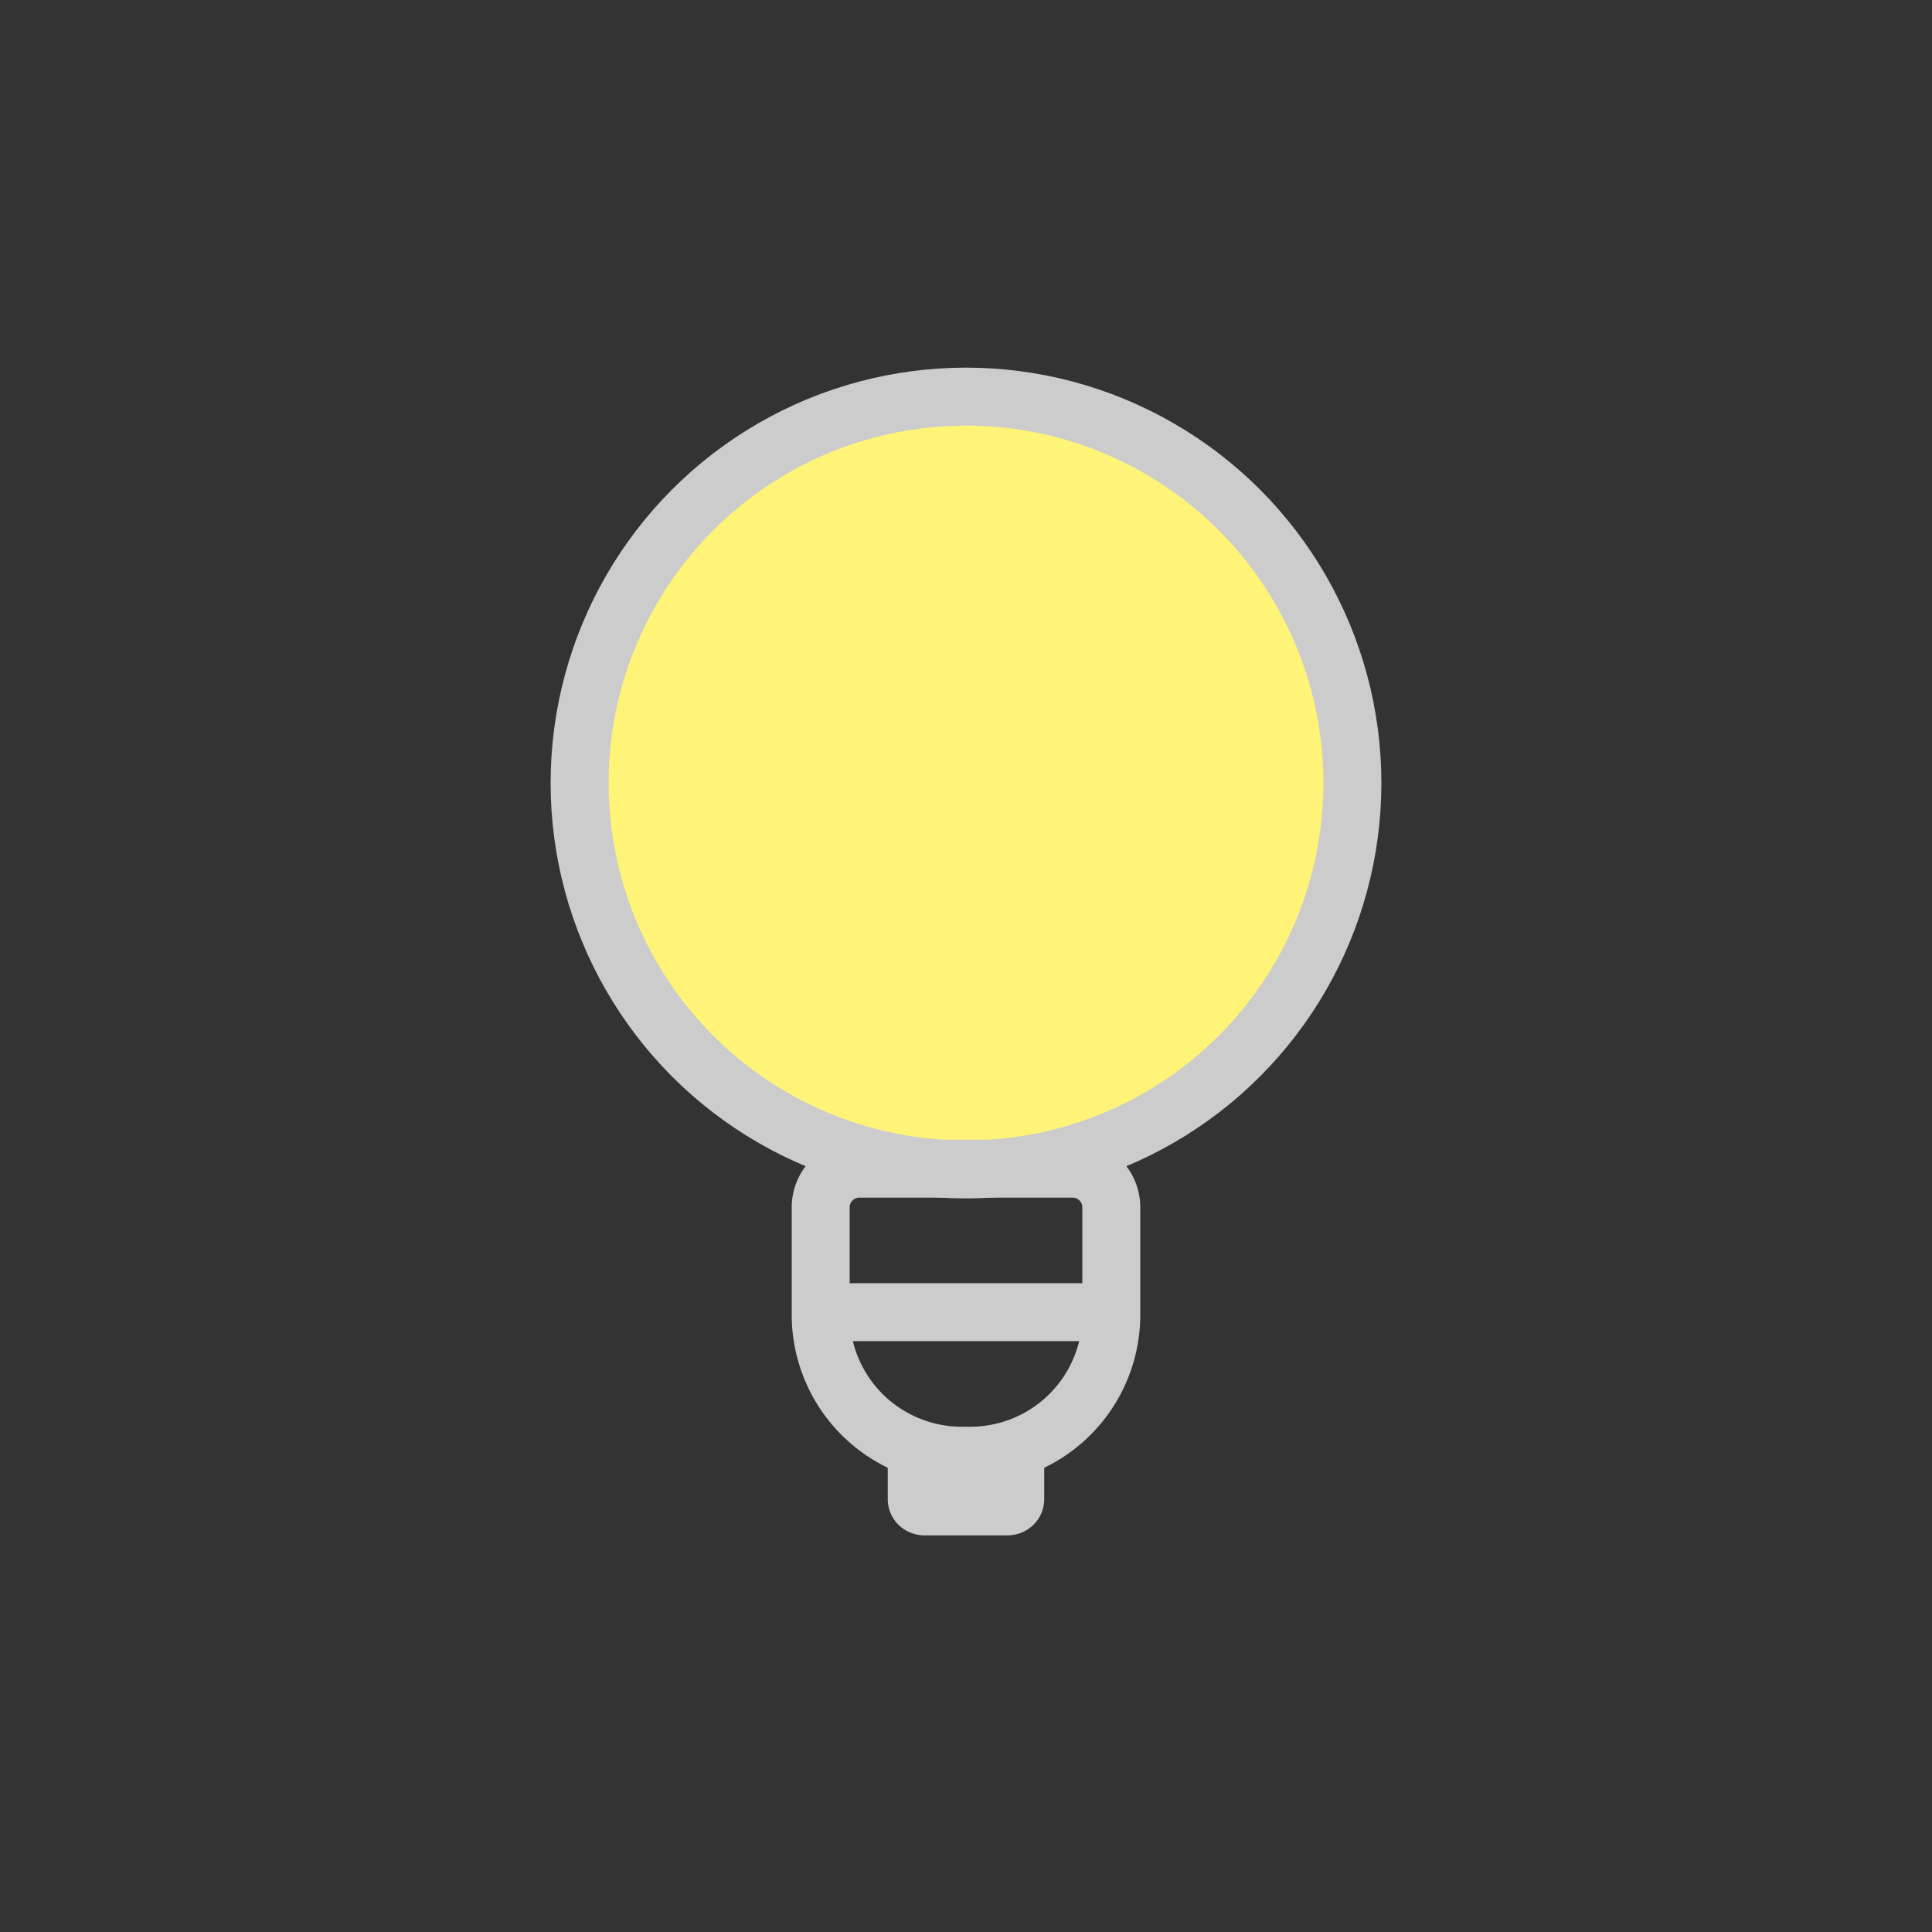 <?xml version="1.0" encoding="utf-8"?>
<svg viewBox="-7.176 -8.758 100 100" xmlns="http://www.w3.org/2000/svg" xmlns:bx="https://boxy-svg.com">
  <rect x="-7.176" y="-8.758" width="100" height="100" fill="#333333" stroke="none"/>
  <g transform="matrix(1, 0, 0, 1, -792.995, -261.292)">
    <ellipse style="stroke-width: 3px; stroke: rgb(204, 204, 204); fill: rgb(255, 244, 119);" cx="835.819" cy="293.063" rx="20" ry="20"/>
    <g>
      <path style="stroke-width: 3px; fill: none; stroke: rgb(204, 204, 204);" d="M 830.298 313.023 H 841.34 A 2 2 0 0 1 843.34 315.023 V 320.581 A 7.3 7.3 0 0 1 836.04 327.881 H 835.598 A 7.3 7.3 0 0 1 828.298 320.581 V 315.023 A 2 2 0 0 1 830.298 313.023 Z" bx:shape="rect 828.298 313.023 15.042 14.858 2 2 7.3 7.3 1@89c1b440"/>
      <path style="fill: rgb(204, 204, 204);" d="M 831.769 328.258 H 839.868 V 330.131 A 1.9 1.873 0 0 1 837.968 332.004 H 833.669 A 1.9 1.873 0 0 1 831.769 330.131 V 328.258 Z" bx:shape="rect 831.769 328.258 8.099 3.746 0 0 1.9 1.9 1@a8692f40"/>
      <line style="stroke: rgb(204, 204, 204); stroke-width: 3px;" x1="828.532" y1="320.452" x2="843.106" y2="320.452"/>
    </g>
  </g>
</svg>